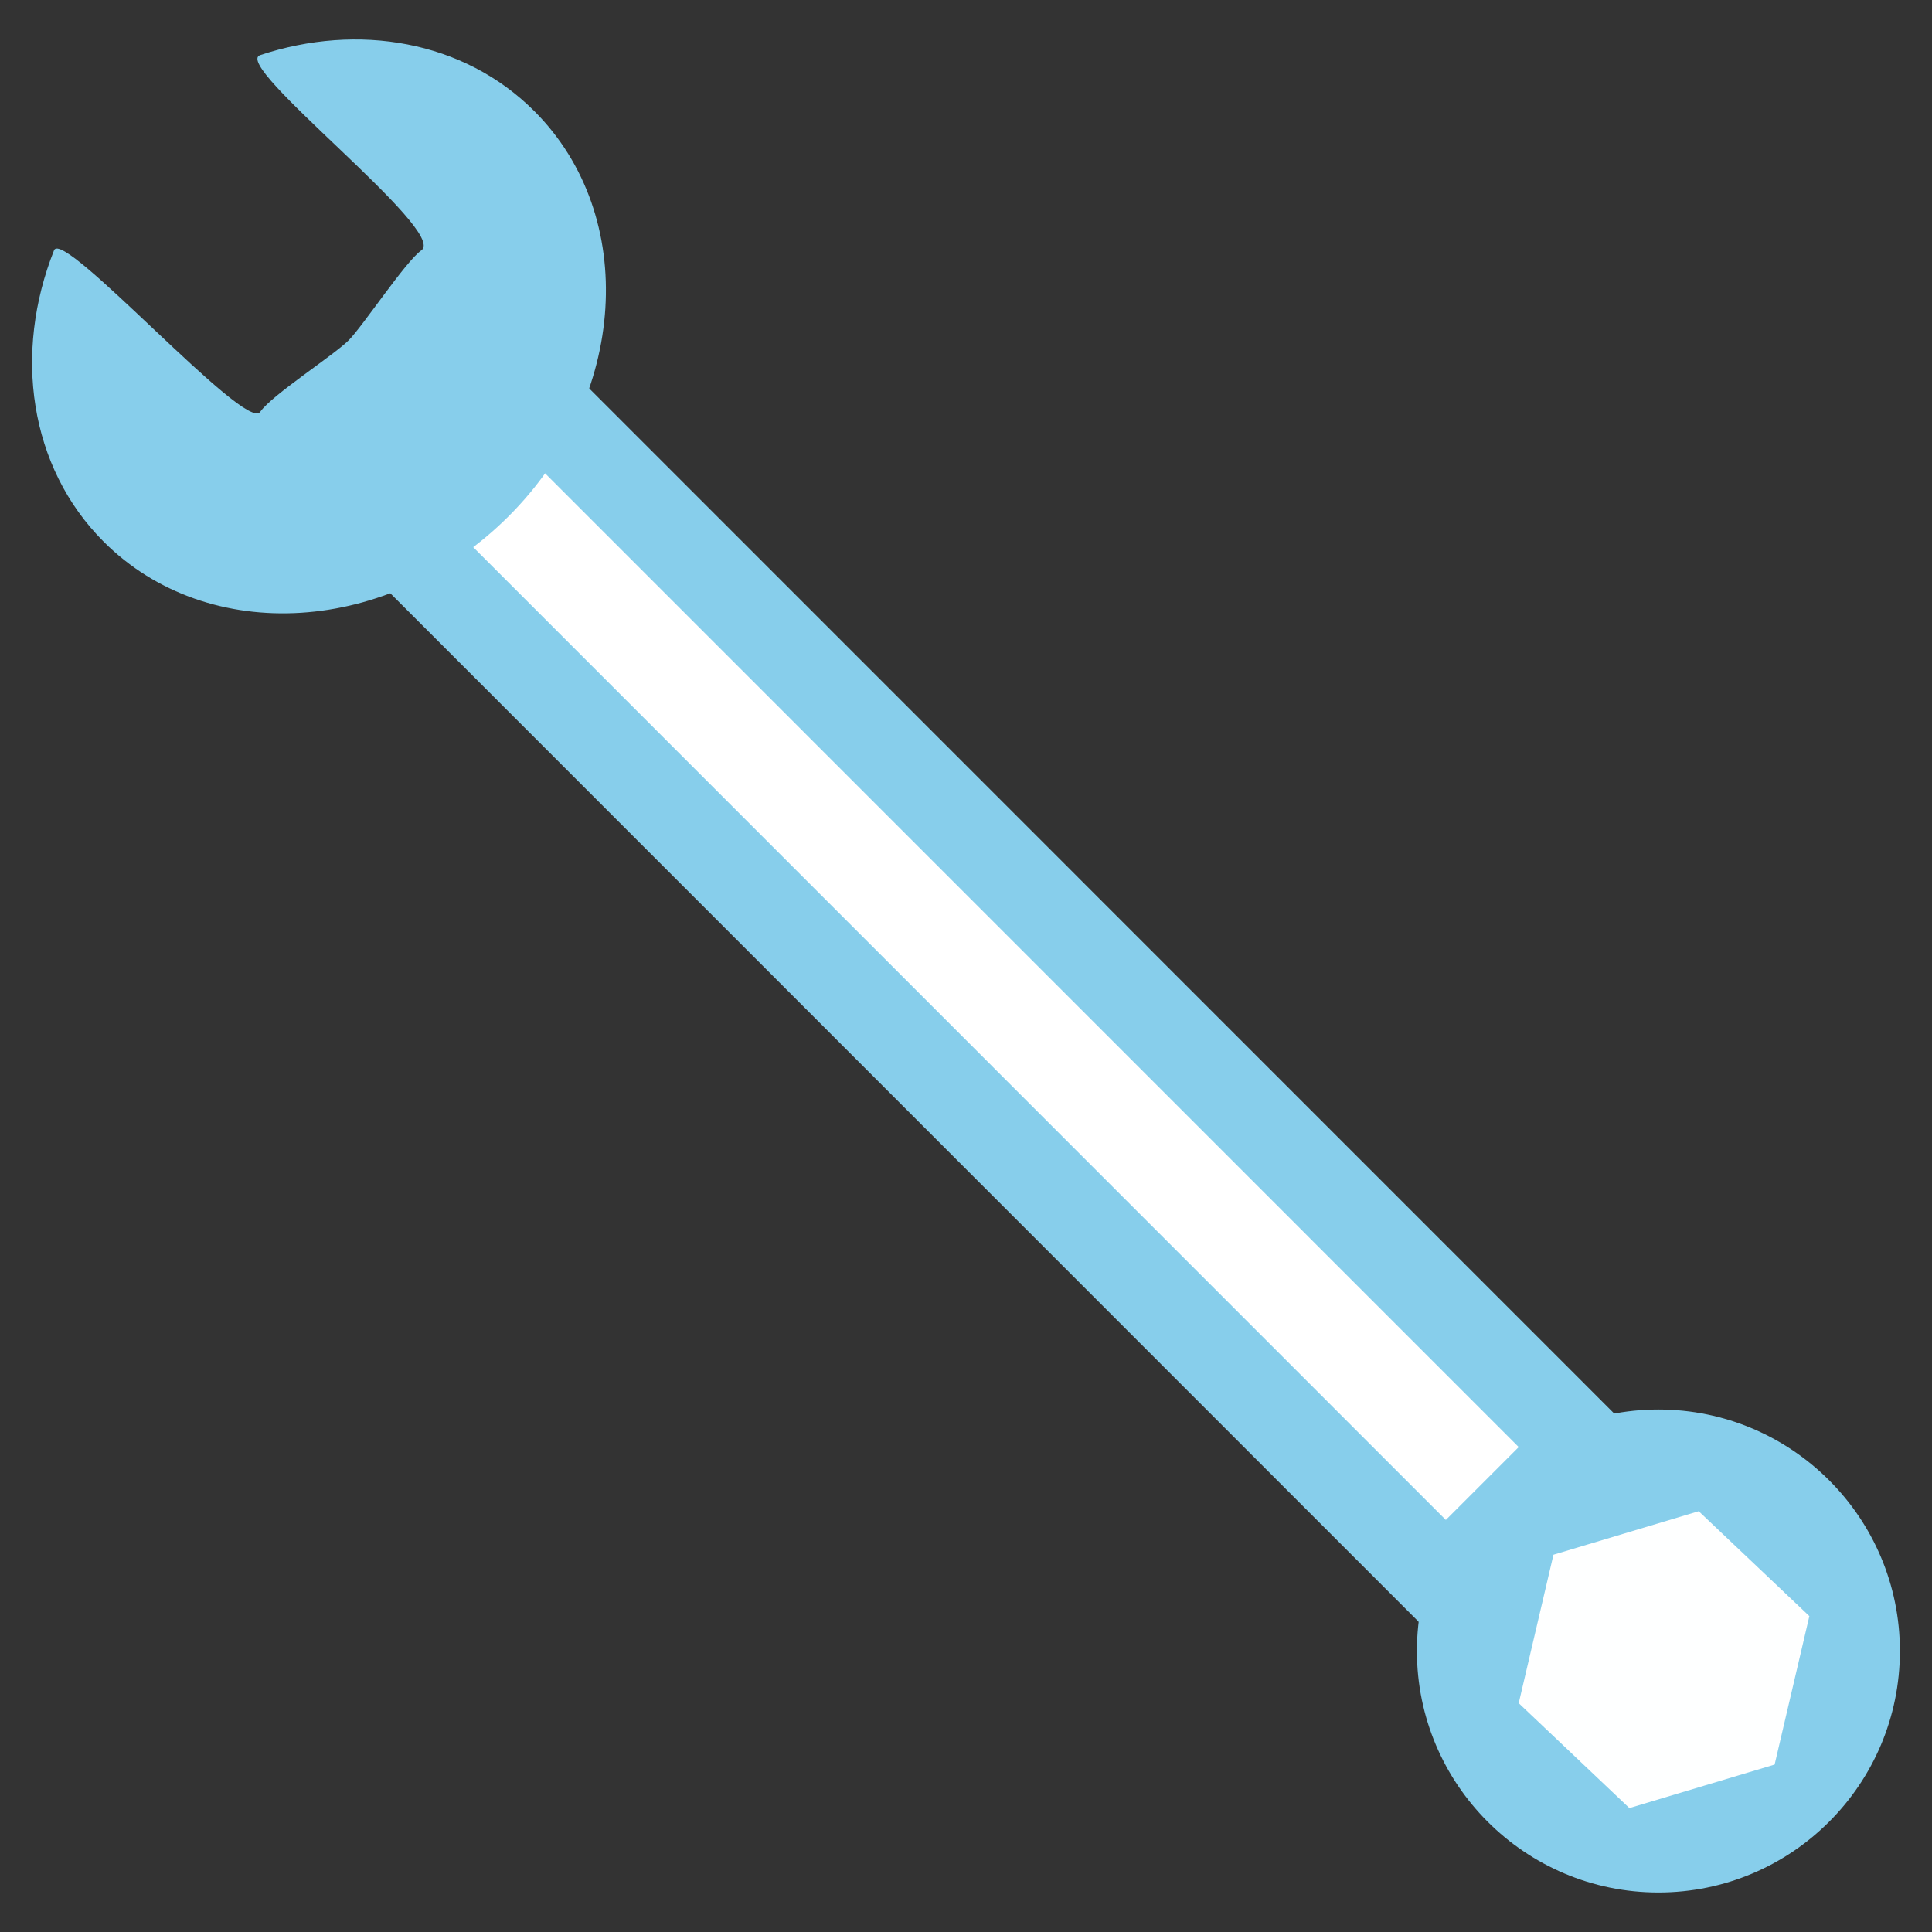 <?xml version="1.0" encoding="UTF-8" standalone="no"?>
<!DOCTYPE svg PUBLIC "-//W3C//DTD SVG 1.1//EN" "http://www.w3.org/Graphics/SVG/1.1/DTD/svg11.dtd">
<svg version="1.1" xmlns="http://www.w3.org/2000/svg" xmlns:xlink="http://www.w3.org/1999/xlink" preserveAspectRatio="xMidYMid meet" viewBox="0 0 360 360" width="360" height="360"><rect x="0" y="0" width="360" height="360" fill="#333333" stroke="none"/><defs><path d="M354.02 307.64C354.02 332.48 333.86 352.64 309.02 352.64C284.19 352.64 264.02 332.48 264.02 307.64C264.02 282.81 284.19 262.64 309.02 262.64C333.86 262.64 354.02 282.81 354.02 307.64Z" id="bVpxkNdg"></path><path d="M97.03 71.64L295.01 269.64L269.41 295.24L71.43 97.23L97.03 71.64Z" id="bqvTiuDF1"></path><path d="M19.32 100.94C5.37 86.98 2.49 65.72 10.07 46.64C11.75 42.42 45.79 80.66 48.48 76.75C50.64 73.62 62.15 66.23 64.96 63.42C67.62 60.76 75.56 48.72 78.52 46.64C83.55 43.09 42.96 12.11 48.48 10.27C66.7 4.22 86.39 7.53 99.56 20.7C119.07 40.22 116.94 74.03 94.8 96.17C72.66 118.32 38.84 120.45 19.32 100.94Z" id="b18J9NdWbd"></path><path d="" id="b1dBmxzXYL"></path><path d="M280.23 318.19L287.36 287.72L317.2 278.78L339.91 300.31L332.78 330.78L302.94 339.72L280.23 318.19Z" id="aP2PgHyfu"></path></defs><g><g><g><use xlink:href="#bVpxkNdg" opacity="1" fill="#87ceeb" fill-opacity="1"></use></g><g><use xlink:href="#bqvTiuDF1" opacity="1" fill="#ffffff" fill-opacity="1"></use><g><use xlink:href="#bqvTiuDF1" opacity="1" fill-opacity="0" stroke="#87ceeb" stroke-width="17" stroke-opacity="1"></use></g></g><g><use xlink:href="#b18J9NdWbd" opacity="1" fill="#87ceeb" fill-opacity="1"></use></g><g><g><use xlink:href="#b1dBmxzXYL" opacity="1" fill-opacity="0" stroke="#87ceeb" stroke-width="11" stroke-opacity="1"></use></g></g><g><use xlink:href="#aP2PgHyfu" opacity="1" fill="#ffffff" fill-opacity="0.99"></use><g><use xlink:href="#aP2PgHyfu" opacity="1" fill-opacity="0" stroke="#87ceeb" stroke-width="5" stroke-opacity="1"></use></g></g></g></g></svg>